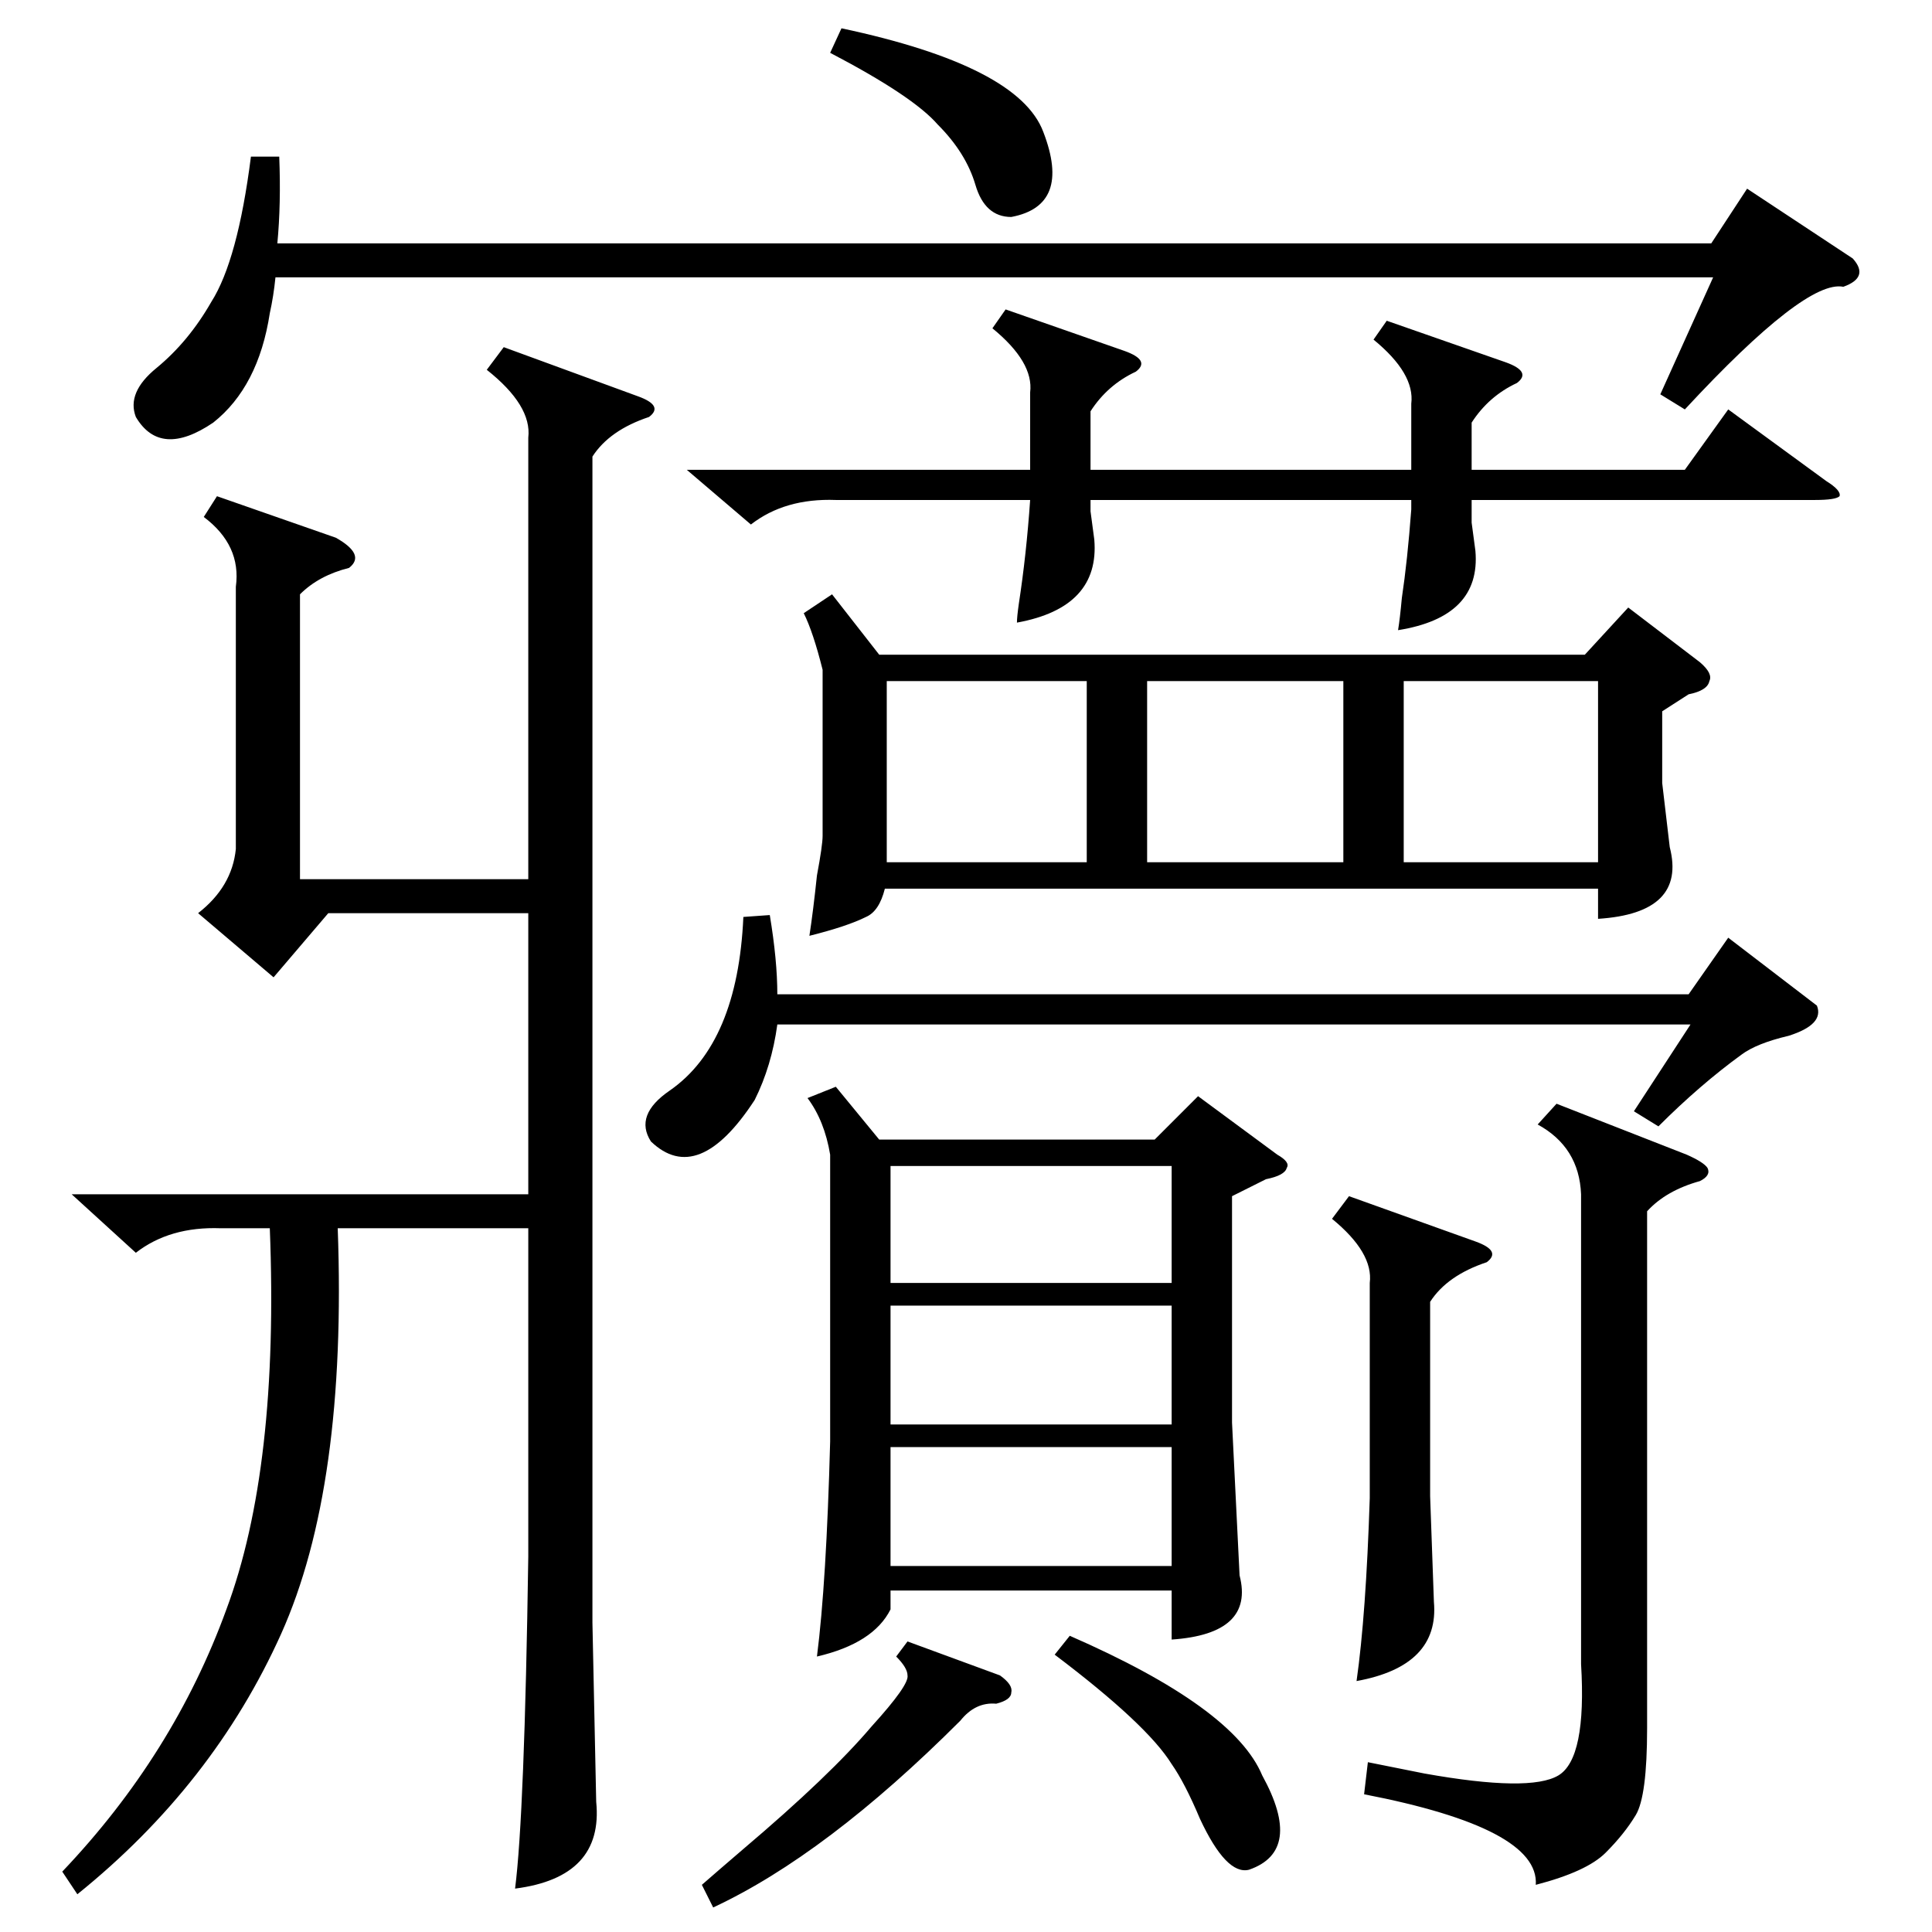 <?xml version="1.0" standalone="no"?>
<!DOCTYPE svg PUBLIC "-//W3C//DTD SVG 1.1//EN" "http://www.w3.org/Graphics/SVG/1.1/DTD/svg11.dtd" >
<svg xmlns="http://www.w3.org/2000/svg" xmlns:xlink="http://www.w3.org/1999/xlink" version="1.1" viewBox="0 -205 1024 1024">
  <g transform="matrix(1 0 0 -1 0 819)">
   <path fill="currentColor"
d="M441 709l25 -32h374l23 25l38 -29q7 -6 5 -10q-1 -5 -11 -7l-14 -9v-38l4 -34q9 -35 -38 -38v16h-378q-3 -12 -10 -15q-10 -5 -30 -10q2 13 4 32q3 16 3 21v88q-5 20 -10 30zM125 713q3 22 -17 37l7 11l63 -22q16 -9 7 -16q-16 -4 -26 -14v-151h121v234q2 17 -22 36l9 12
l71 -26q14 -5 6 -11q-21 -7 -30 -21v-618l2 -95q4 -40 -43 -46q5 39 7 176v174h-101q5 -137 -30 -215q-36 -80 -108 -138l-8 12q59 62 87 139q28 75 23 202h-26q-27 1 -45 -13l-34 31h242v149h-106l-29 -34l-40 34q18 14 20 34v139zM443 448l23 -28h146l23 23l42 -31
q7 -4 5 -7q-1 -4 -11 -6l-18 -9v-120l4 -81q8 -31 -36 -34v26h-149v-10q-9 -18 -39 -25q5 39 7 114v152q-3 18 -12 30zM982 887q9 -10 -5 -15q-20 4 -84 -65l-13 8l28 62h-762q-1 -10 -3 -19q-6 -39 -30 -58q-28 -19 -41 3q-5 13 11 26q17 14 29 35q14 22 21 77h15
q1 -25 -1 -46h760l19 29zM735 854l63 -22q14 -5 6 -11q-15 -7 -24 -21v-25h113l23 32l52 -38q8 -5 7 -8q-2 -2 -13 -2h-182v-12l2 -15q3 -35 -41 -42q1 6 2 17q3 20 5 47v5h-170v-6l2 -15q3 -36 -41 -44q0 3 1 10q4 26 6 55h-103q-27 1 -45 -13l-34 29h182v41q2 16 -20 34
l7 10l63 -22q14 -5 6 -11q-15 -7 -24 -21v-31h170v35q2 16 -20 34zM838 391q-1 25 -23 37l10 11l69 -27q9 -4 11 -7q2 -4 -4 -7q-18 -5 -28 -16v-274q0 -36 -6 -46t-16 -20t-37 -17q2 30 -91 48l2 17l30 -6q56 -10 71 -1t12 59v249zM963 491q4 -10 -15 -16q-17 -4 -25 -10
q-22 -16 -44 -38l-13 8l30 46h-484q-3 -22 -12 -40q-30 -46 -55 -22q-9 14 10 27q36 25 39 92l14 1q4 -24 4 -42h483l21 30zM470 663v-96h106v96h-106zM712 663h-104v-96h104v96zM744 567h103v96h-103v-96zM621 332h-149v-63h149v63zM621 257h-149v-63h149v63zM472 344h149
v62h-149v-62zM715 390l67 -24q14 -5 6 -11q-21 -7 -30 -21v-103l2 -56q3 -34 -41 -42q5 35 7 97v114q2 16 -20 34zM481 154l49 -18q7 -5 6 -9q0 -4 -8 -6q-11 1 -19 -9q-71 -71 -131 -99l-6 12q8 7 22 19q46 39 68 65q20 22 19 27q0 4 -6 10zM559 147l8 10q87 -38 102 -74
q22 -40 -7 -50q-12 -3 -26 27q-8 19 -15 29q-13 21 -62 58zM440 996l6 13q94 -20 107 -55q15 -39 -17 -45q-14 0 -19 17t-20 32q-13 15 -57 38z" />
  </g>

</svg>
